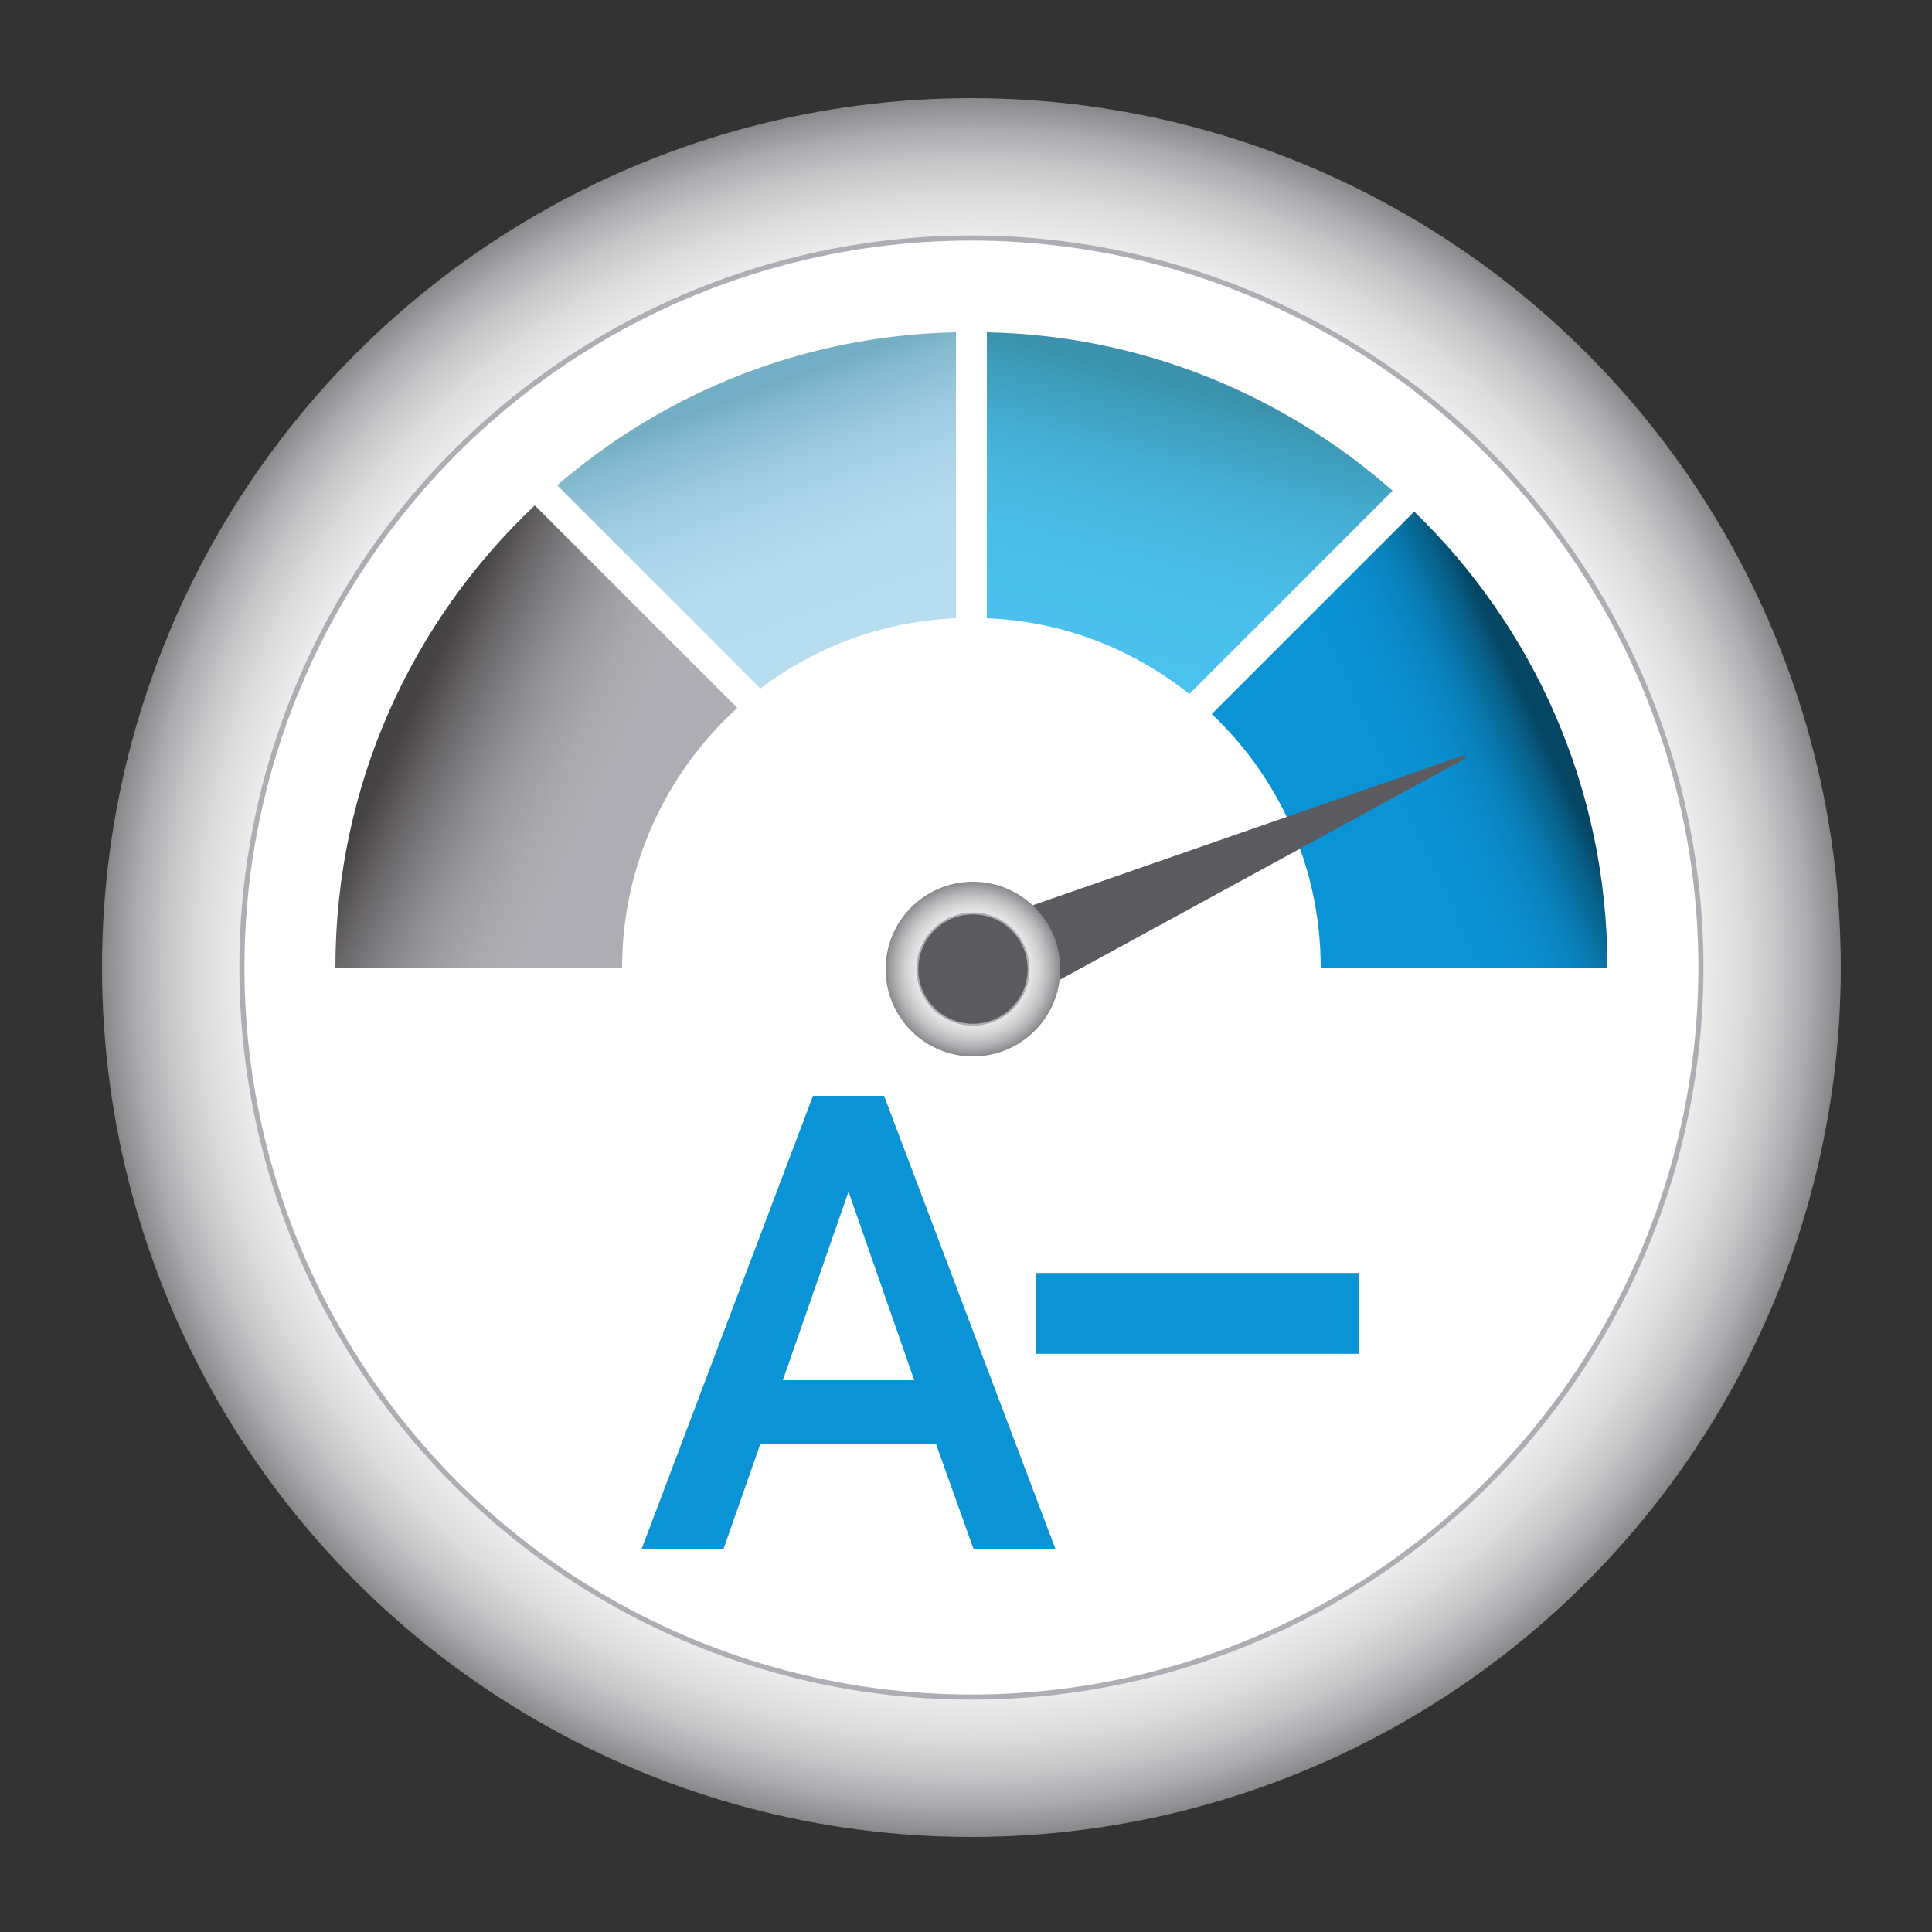 <?xml version="1.0" encoding="utf-8"?>
<!-- Generator: Adobe Illustrator 19.1.0, SVG Export Plug-In . SVG Version: 6.00 Build 0)  -->
<svg version="1.1" id="Capa_1" xmlns="http://www.w3.org/2000/svg" xmlns:xlink="http://www.w3.org/1999/xlink" x="0px" y="0px"
	 viewBox="0 0 250 250" style="enable-background:new 0 0 250 250;" xml:space="preserve">
<rect x="0" y="0" width="250" height="250" fill="#333333" stroke="none"/>
<style type="text/css">
	.st0{fill:url(#SVGID_1_);}
	.st1{fill:#FFFFFF;stroke:#AEADB3;stroke-width:0.66;stroke-miterlimit:10;}
	.st2{fill:url(#SVGID_2_);}
	.st3{fill:url(#SVGID_3_);}
	.st4{fill:url(#SVGID_4_);}
	.st5{fill:url(#SVGID_5_);}
	.st6{fill:#0A94D6;}
	.st7{fill:#0A94D6;stroke:#0A94D6;stroke-width:0.759;stroke-miterlimit:10;}
	.st8{fill:#5B5B5F;stroke:#5B5B5F;stroke-width:0.44;stroke-miterlimit:10;}
	.st9{fill:url(#SVGID_6_);}
	.st10{fill:#5B5B5F;stroke:#AEADB3;stroke-width:0.244;stroke-miterlimit:10;}
</style>
<g>
	<radialGradient id="SVGID_1_" cx="125.718" cy="125.211" r="112.5" gradientUnits="userSpaceOnUse">
		<stop  offset="0.477" style="stop-color:#FFFFFF"/>
		<stop  offset="0.704" style="stop-color:#FDFDFD"/>
		<stop  offset="0.785" style="stop-color:#F6F6F7"/>
		<stop  offset="0.843" style="stop-color:#EBEBEB"/>
		<stop  offset="0.89" style="stop-color:#DADADB"/>
		<stop  offset="0.93" style="stop-color:#C4C4C6"/>
		<stop  offset="0.965" style="stop-color:#AAA9AC"/>
		<stop  offset="0.997" style="stop-color:#8B8A8D"/>
		<stop  offset="1" style="stop-color:#87868A"/>
	</radialGradient>
	<circle class="st0" cx="125.7" cy="125.2" r="112.5"/>
	<circle class="st1" cx="125.7" cy="125.2" r="94.4"/>
	<linearGradient id="SVGID_2_" gradientUnits="userSpaceOnUse" x1="155.334" y1="47.947" x2="144.765" y2="87.391">
		<stop  offset="6.030151e-002" style="stop-color:#3B92AD"/>
		<stop  offset="0.14" style="stop-color:#3E9CBA"/>
		<stop  offset="0.315" style="stop-color:#44ACD2"/>
		<stop  offset="0.502" style="stop-color:#48B8E2"/>
		<stop  offset="0.709" style="stop-color:#4ABFEC"/>
		<stop  offset="0.975" style="stop-color:#4BC1EF"/>
	</linearGradient>
	<path class="st2" d="M127.7,43V80c9.9,0.4,18.9,4,26.2,9.8l26.3-26.3C166.1,51.1,147.8,43.4,127.7,43z"/>
	<linearGradient id="SVGID_3_" gradientUnits="userSpaceOnUse" x1="96.283" y1="48.343" x2="109.685" y2="85.165">
		<stop  offset="6.030151e-002" style="stop-color:#74AEC4"/>
		<stop  offset="0.136" style="stop-color:#82B8CD"/>
		<stop  offset="0.29" style="stop-color:#9AC8DD"/>
		<stop  offset="0.456" style="stop-color:#AAD4E8"/>
		<stop  offset="0.639" style="stop-color:#B4DBEE"/>
		<stop  offset="0.874" style="stop-color:#B7DDF0"/>
	</linearGradient>
	<path class="st3" d="M98.4,89.1c7.1-5.4,15.8-8.7,25.3-9.1V43C104,43.4,86,50.8,72.1,62.8L98.4,89.1z"/>
	<linearGradient id="SVGID_4_" gradientUnits="userSpaceOnUse" x1="201.464" y1="92.92" x2="164.023" y2="110.379">
		<stop  offset="6.030151e-002" style="stop-color:#054664"/>
		<stop  offset="7.635739e-002" style="stop-color:#054D6E"/>
		<stop  offset="0.137" style="stop-color:#07638E"/>
		<stop  offset="0.204" style="stop-color:#0875A8"/>
		<stop  offset="0.276" style="stop-color:#0983BD"/>
		<stop  offset="0.358" style="stop-color:#0A8CCB"/>
		<stop  offset="0.456" style="stop-color:#0A92D3"/>
		<stop  offset="0.618" style="stop-color:#0A94D6"/>
	</linearGradient>
	<path class="st4" d="M208,125.2c0-23.2-9.6-44.1-25-59l-26.2,26.2c8.7,8.2,14.1,19.9,14.1,32.8v0H208z"/>
	<linearGradient id="SVGID_5_" gradientUnits="userSpaceOnUse" x1="50.187" y1="92.455" x2="87.629" y2="109.914">
		<stop  offset="6.030151e-002" style="stop-color:#444242"/>
		<stop  offset="6.526667e-002" style="stop-color:#464444"/>
		<stop  offset="0.199" style="stop-color:#6B696B"/>
		<stop  offset="0.331" style="stop-color:#88878B"/>
		<stop  offset="0.458" style="stop-color:#9D9CA1"/>
		<stop  offset="0.58" style="stop-color:#AAA9AE"/>
		<stop  offset="0.688" style="stop-color:#AEADB3"/>
	</linearGradient>
	<path class="st5" d="M69.2,65.4c-15.9,15-25.8,36.2-25.8,59.8h37.1v0c0-13.3,5.8-25.3,14.9-33.6L69.2,65.4z"/>
	<g>
		<g>
			<path class="st6" d="M121.1,186.8H98.4l-4.8,13.7H83l22.2-58.7h9.2l22.2,58.7h-10.6L121.1,186.8z M101.3,178.6h17l-8.5-24.4
				L101.3,178.6z"/>
		</g>
		<polygon class="st7" points="175.5,165.1 159.8,165.1 150.1,165.1 134.4,165.1 134.4,174.8 150.1,174.8 159.8,174.8 175.5,174.8 
					"/>
	</g>
	<polygon class="st8" points="123.8,120.8 189.6,97.9 128.4,131.3 	"/>
	<g>
		<radialGradient id="SVGID_6_" cx="125.89" cy="125.397" r="11.322" gradientUnits="userSpaceOnUse">
			<stop  offset="0.126" style="stop-color:#FFFFFF"/>
			<stop  offset="0.379" style="stop-color:#FDFCFD"/>
			<stop  offset="0.53" style="stop-color:#F4F4F4"/>
			<stop  offset="0.654" style="stop-color:#E6E6E7"/>
			<stop  offset="0.764" style="stop-color:#D2D2D3"/>
			<stop  offset="0.865" style="stop-color:#B8B7BA"/>
			<stop  offset="0.957" style="stop-color:#99989B"/>
			<stop  offset="1" style="stop-color:#87868A"/>
		</radialGradient>
		<circle class="st9" cx="125.9" cy="125.4" r="11.3"/>
		<circle class="st10" cx="125.9" cy="125.4" r="7.2"/>
	</g>
</g>
</svg>

